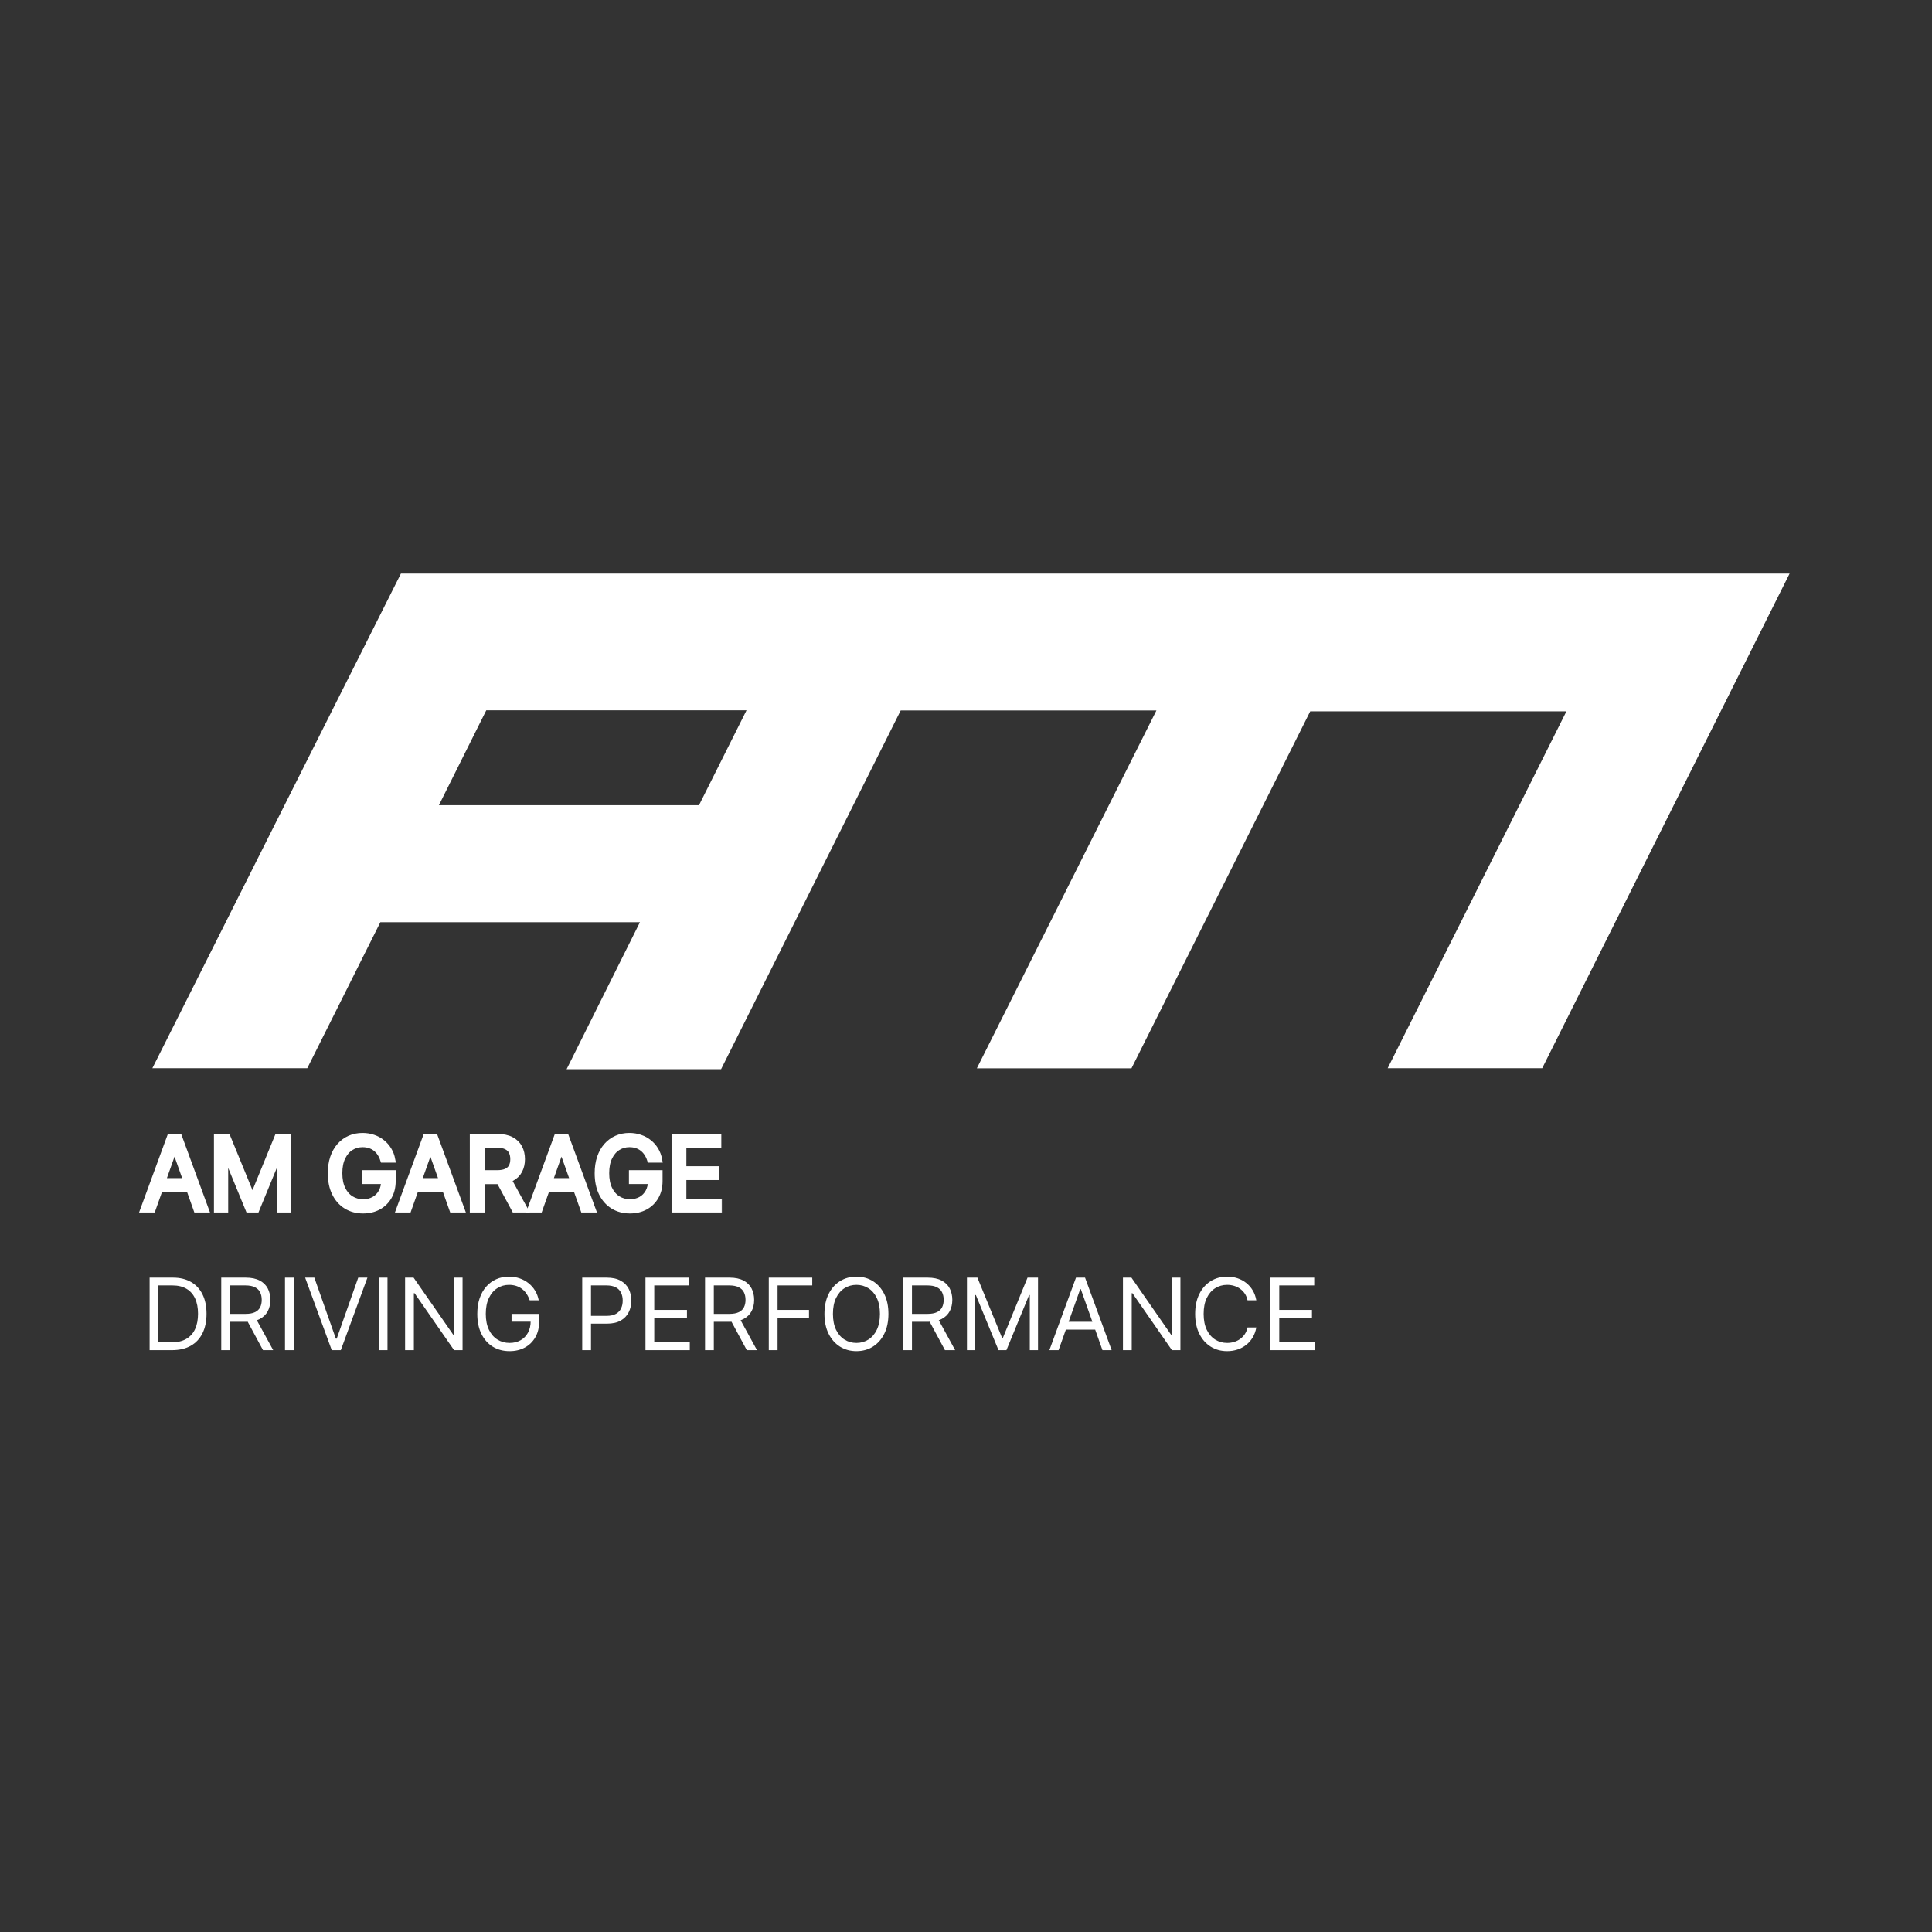 <svg width="256" height="256" viewBox="0 0 256 256" fill="none" xmlns="http://www.w3.org/2000/svg">
<rect x="0" y="0" width="256" height="256" fill="#333333" stroke="none"/>
<path d="M173.61 94.258L149.925 141.558H129.436C137.42 125.647 145.278 109.979 153.231 94.142H119.346L95.546 141.674H75.078L84.794 122.2H50.399C47.199 128.59 43.957 135.053 40.715 141.542H20.189L53.125 76H237.131L204.347 141.547H183.873L207.557 94.258H173.61ZM98.92 94.116H64.436C62.383 98.221 60.331 102.342 58.157 106.695H92.62L98.92 94.116Z" fill="white"/>
<mask id="path-3-outside-1_398_762" maskUnits="userSpaceOnUse" x="18" y="149.522" width="78" height="12" fill="black">
<rect fill="white" x="18" y="149.522" width="78" height="12"/>
<path d="M20.219 160.257H19L22.526 150.653H23.727L27.253 160.257H26.034L23.164 152.173H23.089L20.219 160.257ZM20.669 156.506H25.584V157.537H20.669V156.506Z"/>
<path d="M28.749 150.653H30.137L33.401 158.625H33.514L36.777 150.653H38.166V160.257H37.078V152.961H36.984L33.983 160.257H32.932L29.931 152.961H29.837V160.257H28.749V150.653Z"/>
<path d="M50.776 153.655C50.673 153.339 50.537 153.056 50.368 152.806C50.203 152.553 50.004 152.337 49.773 152.159C49.545 151.98 49.285 151.844 48.994 151.751C48.704 151.657 48.385 151.61 48.038 151.61C47.469 151.61 46.951 151.757 46.486 152.051C46.02 152.345 45.649 152.778 45.374 153.35C45.099 153.922 44.962 154.624 44.962 155.455C44.962 156.287 45.101 156.989 45.379 157.561C45.657 158.133 46.034 158.566 46.509 158.86C46.984 159.154 47.519 159.301 48.113 159.301C48.663 159.301 49.148 159.183 49.566 158.949C49.989 158.711 50.317 158.377 50.551 157.945C50.789 157.511 50.908 157 50.908 156.412L51.264 156.487H48.375V155.455H52.033V156.487C52.033 157.278 51.864 157.966 51.527 158.55C51.192 159.135 50.73 159.588 50.139 159.91C49.551 160.229 48.876 160.389 48.113 160.389C47.263 160.389 46.515 160.188 45.871 159.788C45.23 159.388 44.73 158.819 44.371 158.081C44.014 157.344 43.836 156.468 43.836 155.455C43.836 154.696 43.938 154.013 44.141 153.406C44.347 152.796 44.638 152.277 45.013 151.849C45.388 151.421 45.832 151.093 46.345 150.864C46.858 150.636 47.422 150.522 48.038 150.522C48.544 150.522 49.016 150.599 49.454 150.752C49.895 150.902 50.287 151.116 50.631 151.394C50.978 151.669 51.267 151.999 51.498 152.384C51.73 152.765 51.889 153.189 51.977 153.655H50.776Z"/>
<path d="M54.122 160.257H52.903L56.429 150.653H57.63L61.156 160.257H59.937L57.067 152.173H56.992L54.122 160.257ZM54.572 156.506H59.487V157.537H54.572V156.506Z"/>
<path d="M62.652 160.257V150.653H65.897C66.648 150.653 67.263 150.782 67.745 151.038C68.226 151.291 68.583 151.64 68.814 152.084C69.045 152.528 69.161 153.032 69.161 153.598C69.161 154.164 69.045 154.666 68.814 155.104C68.583 155.541 68.228 155.885 67.75 156.135C67.271 156.382 66.66 156.506 65.916 156.506H63.29V155.455H65.879C66.391 155.455 66.804 155.38 67.117 155.23C67.432 155.08 67.66 154.868 67.801 154.592C67.945 154.314 68.017 153.983 68.017 153.598C68.017 153.214 67.945 152.878 67.801 152.59C67.657 152.302 67.428 152.08 67.112 151.924C66.796 151.765 66.379 151.685 65.86 151.685H63.815V160.257H62.652ZM67.173 155.943L69.536 160.257H68.186L65.86 155.943H67.173Z"/>
<path d="M71.493 160.257H70.274L73.8 150.653H75.001L78.527 160.257H77.308L74.438 152.173H74.363L71.493 160.257ZM71.943 156.506H76.858V157.537H71.943V156.506Z"/>
<path d="M86.137 153.655C86.033 153.339 85.897 153.056 85.729 152.806C85.563 152.553 85.364 152.337 85.133 152.159C84.905 151.98 84.645 151.844 84.355 151.751C84.064 151.657 83.745 151.61 83.398 151.61C82.829 151.61 82.312 151.757 81.846 152.051C81.38 152.345 81.01 152.778 80.734 153.35C80.459 153.922 80.322 154.624 80.322 155.455C80.322 156.287 80.461 156.989 80.739 157.561C81.017 158.133 81.394 158.566 81.869 158.86C82.344 159.154 82.879 159.301 83.473 159.301C84.023 159.301 84.508 159.183 84.927 158.949C85.349 158.711 85.677 158.377 85.912 157.945C86.149 157.511 86.268 157 86.268 156.412L86.624 156.487H83.736V155.455H87.393V156.487C87.393 157.278 87.225 157.966 86.887 158.55C86.552 159.135 86.09 159.588 85.499 159.91C84.911 160.229 84.236 160.389 83.473 160.389C82.623 160.389 81.876 160.188 81.231 159.788C80.591 159.388 80.09 158.819 79.731 158.081C79.374 157.344 79.196 156.468 79.196 155.455C79.196 154.696 79.298 154.013 79.501 153.406C79.707 152.796 79.998 152.277 80.373 151.849C80.749 151.421 81.192 151.093 81.705 150.864C82.218 150.636 82.782 150.522 83.398 150.522C83.904 150.522 84.376 150.599 84.814 150.752C85.255 150.902 85.647 151.116 85.991 151.394C86.338 151.669 86.627 151.999 86.859 152.384C87.09 152.765 87.249 153.189 87.337 153.655H86.137Z"/>
<path d="M89.385 160.257V150.653H95.181V151.685H90.548V154.93H94.881V155.962H90.548V159.226H95.256V160.257H89.385Z"/>
</mask>
<path d="M20.219 160.257H19L22.526 150.653H23.727L27.253 160.257H26.034L23.164 152.173H23.089L20.219 160.257ZM20.669 156.506H25.584V157.537H20.669V156.506Z" fill="white"/>
<path d="M28.749 150.653H30.137L33.401 158.625H33.514L36.777 150.653H38.166V160.257H37.078V152.961H36.984L33.983 160.257H32.932L29.931 152.961H29.837V160.257H28.749V150.653Z" fill="white"/>
<path d="M50.776 153.655C50.673 153.339 50.537 153.056 50.368 152.806C50.203 152.553 50.004 152.337 49.773 152.159C49.545 151.98 49.285 151.844 48.994 151.751C48.704 151.657 48.385 151.61 48.038 151.61C47.469 151.61 46.951 151.757 46.486 152.051C46.02 152.345 45.649 152.778 45.374 153.35C45.099 153.922 44.962 154.624 44.962 155.455C44.962 156.287 45.101 156.989 45.379 157.561C45.657 158.133 46.034 158.566 46.509 158.86C46.984 159.154 47.519 159.301 48.113 159.301C48.663 159.301 49.148 159.183 49.566 158.949C49.989 158.711 50.317 158.377 50.551 157.945C50.789 157.511 50.908 157 50.908 156.412L51.264 156.487H48.375V155.455H52.033V156.487C52.033 157.278 51.864 157.966 51.527 158.55C51.192 159.135 50.73 159.588 50.139 159.91C49.551 160.229 48.876 160.389 48.113 160.389C47.263 160.389 46.515 160.188 45.871 159.788C45.23 159.388 44.73 158.819 44.371 158.081C44.014 157.344 43.836 156.468 43.836 155.455C43.836 154.696 43.938 154.013 44.141 153.406C44.347 152.796 44.638 152.277 45.013 151.849C45.388 151.421 45.832 151.093 46.345 150.864C46.858 150.636 47.422 150.522 48.038 150.522C48.544 150.522 49.016 150.599 49.454 150.752C49.895 150.902 50.287 151.116 50.631 151.394C50.978 151.669 51.267 151.999 51.498 152.384C51.73 152.765 51.889 153.189 51.977 153.655H50.776Z" fill="white"/>
<path d="M54.122 160.257H52.903L56.429 150.653H57.63L61.156 160.257H59.937L57.067 152.173H56.992L54.122 160.257ZM54.572 156.506H59.487V157.537H54.572V156.506Z" fill="white"/>
<path d="M62.652 160.257V150.653H65.897C66.648 150.653 67.263 150.782 67.745 151.038C68.226 151.291 68.583 151.64 68.814 152.084C69.045 152.528 69.161 153.032 69.161 153.598C69.161 154.164 69.045 154.666 68.814 155.104C68.583 155.541 68.228 155.885 67.75 156.135C67.271 156.382 66.66 156.506 65.916 156.506H63.29V155.455H65.879C66.391 155.455 66.804 155.38 67.117 155.23C67.432 155.08 67.66 154.868 67.801 154.592C67.945 154.314 68.017 153.983 68.017 153.598C68.017 153.214 67.945 152.878 67.801 152.59C67.657 152.302 67.428 152.08 67.112 151.924C66.796 151.765 66.379 151.685 65.86 151.685H63.815V160.257H62.652ZM67.173 155.943L69.536 160.257H68.186L65.86 155.943H67.173Z" fill="white"/>
<path d="M71.493 160.257H70.274L73.8 150.653H75.001L78.527 160.257H77.308L74.438 152.173H74.363L71.493 160.257ZM71.943 156.506H76.858V157.537H71.943V156.506Z" fill="white"/>
<path d="M86.137 153.655C86.033 153.339 85.897 153.056 85.729 152.806C85.563 152.553 85.364 152.337 85.133 152.159C84.905 151.98 84.645 151.844 84.355 151.751C84.064 151.657 83.745 151.61 83.398 151.61C82.829 151.61 82.312 151.757 81.846 152.051C81.38 152.345 81.01 152.778 80.734 153.35C80.459 153.922 80.322 154.624 80.322 155.455C80.322 156.287 80.461 156.989 80.739 157.561C81.017 158.133 81.394 158.566 81.869 158.86C82.344 159.154 82.879 159.301 83.473 159.301C84.023 159.301 84.508 159.183 84.927 158.949C85.349 158.711 85.677 158.377 85.912 157.945C86.149 157.511 86.268 157 86.268 156.412L86.624 156.487H83.736V155.455H87.393V156.487C87.393 157.278 87.225 157.966 86.887 158.55C86.552 159.135 86.09 159.588 85.499 159.91C84.911 160.229 84.236 160.389 83.473 160.389C82.623 160.389 81.876 160.188 81.231 159.788C80.591 159.388 80.09 158.819 79.731 158.081C79.374 157.344 79.196 156.468 79.196 155.455C79.196 154.696 79.298 154.013 79.501 153.406C79.707 152.796 79.998 152.277 80.373 151.849C80.749 151.421 81.192 151.093 81.705 150.864C82.218 150.636 82.782 150.522 83.398 150.522C83.904 150.522 84.376 150.599 84.814 150.752C85.255 150.902 85.647 151.116 85.991 151.394C86.338 151.669 86.627 151.999 86.859 152.384C87.09 152.765 87.249 153.189 87.337 153.655H86.137Z" fill="white"/>
<path d="M89.385 160.257V150.653H95.181V151.685H90.548V154.93H94.881V155.962H90.548V159.226H95.256V160.257H89.385Z" fill="white"/>
<path d="M20.219 160.257H19L22.526 150.653H23.727L27.253 160.257H26.034L23.164 152.173H23.089L20.219 160.257ZM20.669 156.506H25.584V157.537H20.669V156.506Z" stroke="white" stroke-width="0.8" mask="url(#path-3-outside-1_398_762)"/>
<path d="M28.749 150.653H30.137L33.401 158.625H33.514L36.777 150.653H38.166V160.257H37.078V152.961H36.984L33.983 160.257H32.932L29.931 152.961H29.837V160.257H28.749V150.653Z" stroke="white" stroke-width="0.8" mask="url(#path-3-outside-1_398_762)"/>
<path d="M50.776 153.655C50.673 153.339 50.537 153.056 50.368 152.806C50.203 152.553 50.004 152.337 49.773 152.159C49.545 151.98 49.285 151.844 48.994 151.751C48.704 151.657 48.385 151.61 48.038 151.61C47.469 151.61 46.951 151.757 46.486 152.051C46.02 152.345 45.649 152.778 45.374 153.35C45.099 153.922 44.962 154.624 44.962 155.455C44.962 156.287 45.101 156.989 45.379 157.561C45.657 158.133 46.034 158.566 46.509 158.86C46.984 159.154 47.519 159.301 48.113 159.301C48.663 159.301 49.148 159.183 49.566 158.949C49.989 158.711 50.317 158.377 50.551 157.945C50.789 157.511 50.908 157 50.908 156.412L51.264 156.487H48.375V155.455H52.033V156.487C52.033 157.278 51.864 157.966 51.527 158.55C51.192 159.135 50.73 159.588 50.139 159.91C49.551 160.229 48.876 160.389 48.113 160.389C47.263 160.389 46.515 160.188 45.871 159.788C45.23 159.388 44.73 158.819 44.371 158.081C44.014 157.344 43.836 156.468 43.836 155.455C43.836 154.696 43.938 154.013 44.141 153.406C44.347 152.796 44.638 152.277 45.013 151.849C45.388 151.421 45.832 151.093 46.345 150.864C46.858 150.636 47.422 150.522 48.038 150.522C48.544 150.522 49.016 150.599 49.454 150.752C49.895 150.902 50.287 151.116 50.631 151.394C50.978 151.669 51.267 151.999 51.498 152.384C51.73 152.765 51.889 153.189 51.977 153.655H50.776Z" stroke="white" stroke-width="0.8" mask="url(#path-3-outside-1_398_762)"/>
<path d="M54.122 160.257H52.903L56.429 150.653H57.63L61.156 160.257H59.937L57.067 152.173H56.992L54.122 160.257ZM54.572 156.506H59.487V157.537H54.572V156.506Z" stroke="white" stroke-width="0.8" mask="url(#path-3-outside-1_398_762)"/>
<path d="M62.652 160.257V150.653H65.897C66.648 150.653 67.263 150.782 67.745 151.038C68.226 151.291 68.583 151.64 68.814 152.084C69.045 152.528 69.161 153.032 69.161 153.598C69.161 154.164 69.045 154.666 68.814 155.104C68.583 155.541 68.228 155.885 67.75 156.135C67.271 156.382 66.66 156.506 65.916 156.506H63.29V155.455H65.879C66.391 155.455 66.804 155.38 67.117 155.23C67.432 155.08 67.66 154.868 67.801 154.592C67.945 154.314 68.017 153.983 68.017 153.598C68.017 153.214 67.945 152.878 67.801 152.59C67.657 152.302 67.428 152.08 67.112 151.924C66.796 151.765 66.379 151.685 65.86 151.685H63.815V160.257H62.652ZM67.173 155.943L69.536 160.257H68.186L65.86 155.943H67.173Z" stroke="white" stroke-width="0.8" mask="url(#path-3-outside-1_398_762)"/>
<path d="M71.493 160.257H70.274L73.8 150.653H75.001L78.527 160.257H77.308L74.438 152.173H74.363L71.493 160.257ZM71.943 156.506H76.858V157.537H71.943V156.506Z" stroke="white" stroke-width="0.8" mask="url(#path-3-outside-1_398_762)"/>
<path d="M86.137 153.655C86.033 153.339 85.897 153.056 85.729 152.806C85.563 152.553 85.364 152.337 85.133 152.159C84.905 151.98 84.645 151.844 84.355 151.751C84.064 151.657 83.745 151.61 83.398 151.61C82.829 151.61 82.312 151.757 81.846 152.051C81.38 152.345 81.01 152.778 80.734 153.35C80.459 153.922 80.322 154.624 80.322 155.455C80.322 156.287 80.461 156.989 80.739 157.561C81.017 158.133 81.394 158.566 81.869 158.86C82.344 159.154 82.879 159.301 83.473 159.301C84.023 159.301 84.508 159.183 84.927 158.949C85.349 158.711 85.677 158.377 85.912 157.945C86.149 157.511 86.268 157 86.268 156.412L86.624 156.487H83.736V155.455H87.393V156.487C87.393 157.278 87.225 157.966 86.887 158.55C86.552 159.135 86.09 159.588 85.499 159.91C84.911 160.229 84.236 160.389 83.473 160.389C82.623 160.389 81.876 160.188 81.231 159.788C80.591 159.388 80.09 158.819 79.731 158.081C79.374 157.344 79.196 156.468 79.196 155.455C79.196 154.696 79.298 154.013 79.501 153.406C79.707 152.796 79.998 152.277 80.373 151.849C80.749 151.421 81.192 151.093 81.705 150.864C82.218 150.636 82.782 150.522 83.398 150.522C83.904 150.522 84.376 150.599 84.814 150.752C85.255 150.902 85.647 151.116 85.991 151.394C86.338 151.669 86.627 151.999 86.859 152.384C87.09 152.765 87.249 153.189 87.337 153.655H86.137Z" stroke="white" stroke-width="0.8" mask="url(#path-3-outside-1_398_762)"/>
<path d="M89.385 160.257V150.653H95.181V151.685H90.548V154.93H94.881V155.962H90.548V159.226H95.256V160.257H89.385Z" stroke="white" stroke-width="0.8" mask="url(#path-3-outside-1_398_762)"/>
<path d="M22.789 178.9H19.825V169.296H22.92C23.852 169.296 24.649 169.488 25.312 169.872C25.974 170.254 26.483 170.803 26.836 171.518C27.189 172.231 27.366 173.085 27.366 174.079C27.366 175.079 27.188 175.941 26.831 176.663C26.475 177.382 25.956 177.935 25.274 178.323C24.593 178.707 23.764 178.9 22.789 178.9ZM20.988 177.868H22.714C23.508 177.868 24.166 177.715 24.688 177.408C25.21 177.102 25.599 176.666 25.856 176.1C26.112 175.534 26.24 174.86 26.24 174.079C26.24 173.304 26.114 172.636 25.86 172.076C25.607 171.514 25.229 171.082 24.726 170.782C24.222 170.479 23.596 170.327 22.845 170.327H20.988V177.868Z" fill="white"/>
<path d="M29.317 178.9V169.296H32.562C33.312 169.296 33.928 169.424 34.409 169.68C34.891 169.933 35.247 170.282 35.478 170.726C35.71 171.17 35.825 171.675 35.825 172.241C35.825 172.806 35.71 173.308 35.478 173.746C35.247 174.184 34.892 174.527 34.414 174.778C33.935 175.025 33.324 175.148 32.58 175.148H29.954V174.098H32.543C33.056 174.098 33.468 174.023 33.781 173.873C34.096 173.722 34.325 173.51 34.465 173.235C34.609 172.957 34.681 172.625 34.681 172.241C34.681 171.856 34.609 171.52 34.465 171.232C34.322 170.945 34.092 170.723 33.776 170.567C33.46 170.407 33.043 170.327 32.524 170.327H30.48V178.9H29.317ZM33.837 174.585L36.2 178.9H34.85L32.524 174.585H33.837Z" fill="white"/>
<path d="M38.926 169.296V178.9H37.763V169.296H38.926Z" fill="white"/>
<path d="M41.652 169.296L44.503 177.38H44.616L47.467 169.296H48.686L45.16 178.9H43.959L40.433 169.296H41.652Z" fill="white"/>
<path d="M51.345 169.296V178.9H50.182V169.296H51.345Z" fill="white"/>
<path d="M61.292 169.296V178.9H60.167L54.933 171.359H54.84V178.9H53.677V169.296H54.802L60.054 176.855H60.148V169.296H61.292Z" fill="white"/>
<path d="M70.184 172.297C70.081 171.981 69.945 171.698 69.776 171.448C69.611 171.195 69.412 170.979 69.181 170.801C68.953 170.623 68.693 170.487 68.402 170.393C68.112 170.299 67.793 170.252 67.446 170.252C66.877 170.252 66.359 170.399 65.894 170.693C65.428 170.987 65.057 171.42 64.782 171.992C64.507 172.564 64.37 173.266 64.37 174.098C64.37 174.929 64.509 175.631 64.787 176.203C65.065 176.775 65.442 177.208 65.917 177.502C66.392 177.796 66.927 177.943 67.521 177.943C68.071 177.943 68.556 177.826 68.975 177.591C69.397 177.354 69.725 177.019 69.959 176.588C70.197 176.153 70.316 175.642 70.316 175.054L70.672 175.129H67.783V174.098H71.441V175.129C71.441 175.92 71.272 176.608 70.935 177.193C70.6 177.777 70.138 178.231 69.547 178.553C68.959 178.871 68.284 179.031 67.521 179.031C66.671 179.031 65.923 178.831 65.279 178.431C64.638 178.03 64.138 177.461 63.779 176.724C63.422 175.986 63.244 175.111 63.244 174.098C63.244 173.338 63.346 172.655 63.549 172.048C63.755 171.439 64.046 170.92 64.421 170.491C64.796 170.063 65.24 169.735 65.753 169.507C66.266 169.278 66.83 169.164 67.446 169.164C67.952 169.164 68.424 169.241 68.862 169.394C69.303 169.544 69.695 169.758 70.039 170.037C70.386 170.312 70.675 170.642 70.906 171.026C71.138 171.407 71.297 171.831 71.385 172.297H70.184Z" fill="white"/>
<path d="M77.147 178.9V169.296H80.392C81.145 169.296 81.761 169.432 82.24 169.704C82.721 169.973 83.077 170.337 83.309 170.796C83.54 171.256 83.656 171.769 83.656 172.334C83.656 172.9 83.54 173.415 83.309 173.877C83.081 174.34 82.727 174.709 82.249 174.984C81.771 175.256 81.158 175.392 80.411 175.392H78.085V174.36H80.373C80.889 174.36 81.303 174.271 81.616 174.093C81.928 173.915 82.155 173.674 82.296 173.371C82.44 173.064 82.512 172.719 82.512 172.334C82.512 171.95 82.44 171.606 82.296 171.303C82.155 170.999 81.927 170.762 81.611 170.59C81.296 170.415 80.876 170.327 80.355 170.327H78.31V178.9H77.147Z" fill="white"/>
<path d="M85.529 178.9V169.296H91.325V170.327H86.692V173.572H91.025V174.604H86.692V177.868H91.4V178.9H85.529Z" fill="white"/>
<path d="M93.421 178.9V169.296H96.666C97.417 169.296 98.033 169.424 98.514 169.68C98.996 169.933 99.352 170.282 99.583 170.726C99.815 171.17 99.93 171.675 99.93 172.241C99.93 172.806 99.815 173.308 99.583 173.746C99.352 174.184 98.997 174.527 98.519 174.778C98.04 175.025 97.429 175.148 96.685 175.148H94.059V174.098H96.648C97.16 174.098 97.573 174.023 97.886 173.873C98.201 173.722 98.43 173.51 98.57 173.235C98.714 172.957 98.786 172.625 98.786 172.241C98.786 171.856 98.714 171.52 98.57 171.232C98.427 170.945 98.197 170.723 97.881 170.567C97.565 170.407 97.148 170.327 96.629 170.327H94.584V178.9H93.421ZM97.942 174.585L100.305 178.9H98.955L96.629 174.585H97.942Z" fill="white"/>
<path d="M101.868 178.9V169.296H107.627V170.327H103.031V173.572H107.195V174.604H103.031V178.9H101.868Z" fill="white"/>
<path d="M117.722 174.098C117.722 175.111 117.539 175.986 117.173 176.724C116.807 177.461 116.306 178.03 115.668 178.431C115.03 178.831 114.302 179.031 113.483 179.031C112.663 179.031 111.935 178.831 111.297 178.431C110.66 178.03 110.158 177.461 109.792 176.724C109.426 175.986 109.243 175.111 109.243 174.098C109.243 173.085 109.426 172.209 109.792 171.472C110.158 170.734 110.66 170.165 111.297 169.765C111.935 169.364 112.663 169.164 113.483 169.164C114.302 169.164 115.03 169.364 115.668 169.765C116.306 170.165 116.807 170.734 117.173 171.472C117.539 172.209 117.722 173.085 117.722 174.098ZM116.596 174.098C116.596 173.266 116.457 172.564 116.179 171.992C115.904 171.42 115.53 170.987 115.058 170.693C114.589 170.399 114.064 170.252 113.483 170.252C112.901 170.252 112.374 170.399 111.902 170.693C111.433 170.987 111.06 171.42 110.781 171.992C110.506 172.564 110.369 173.266 110.369 174.098C110.369 174.929 110.506 175.631 110.781 176.203C111.06 176.775 111.433 177.208 111.902 177.502C112.374 177.796 112.901 177.943 113.483 177.943C114.064 177.943 114.589 177.796 115.058 177.502C115.53 177.208 115.904 176.775 116.179 176.203C116.457 175.631 116.596 174.929 116.596 174.098Z" fill="white"/>
<path d="M119.677 178.9V169.296H122.922C123.673 169.296 124.288 169.424 124.77 169.68C125.251 169.933 125.608 170.282 125.839 170.726C126.07 171.17 126.186 171.675 126.186 172.241C126.186 172.806 126.07 173.308 125.839 173.746C125.608 174.184 125.253 174.527 124.775 174.778C124.296 175.025 123.685 175.148 122.941 175.148H120.315V174.098H122.903C123.416 174.098 123.829 174.023 124.141 173.873C124.457 173.722 124.685 173.51 124.826 173.235C124.97 172.957 125.042 172.625 125.042 172.241C125.042 171.856 124.97 171.52 124.826 171.232C124.682 170.945 124.453 170.723 124.137 170.567C123.821 170.407 123.404 170.327 122.885 170.327H120.84V178.9H119.677ZM124.198 174.585L126.561 178.9H125.211L122.885 174.585H124.198Z" fill="white"/>
<path d="M128.124 169.296H129.512L132.776 177.268H132.888L136.152 169.296H137.54V178.9H136.452V171.603H136.358L133.357 178.9H132.307L129.306 171.603H129.212V178.9H128.124V169.296Z" fill="white"/>
<path d="M140.266 178.9H139.047L142.573 169.296H143.774L147.3 178.9H146.081L143.211 170.815H143.136L140.266 178.9ZM140.716 175.148H145.631V176.18H140.716V175.148Z" fill="white"/>
<path d="M156.411 169.296V178.9H155.286L150.053 171.359H149.959V178.9H148.796V169.296H149.921L155.173 176.855H155.267V169.296H156.411Z" fill="white"/>
<path d="M166.467 172.297H165.304C165.235 171.962 165.114 171.669 164.943 171.415C164.774 171.162 164.567 170.949 164.324 170.778C164.083 170.602 163.816 170.471 163.522 170.384C163.228 170.296 162.921 170.252 162.603 170.252C162.021 170.252 161.494 170.399 161.022 170.693C160.553 170.987 160.18 171.42 159.901 171.992C159.626 172.564 159.489 173.266 159.489 174.098C159.489 174.929 159.626 175.631 159.901 176.203C160.18 176.775 160.553 177.208 161.022 177.502C161.494 177.796 162.021 177.943 162.603 177.943C162.921 177.943 163.228 177.899 163.522 177.812C163.816 177.724 164.083 177.594 164.324 177.422C164.567 177.247 164.774 177.033 164.943 176.78C165.114 176.524 165.235 176.23 165.304 175.898H166.467C166.379 176.389 166.22 176.828 165.988 177.216C165.757 177.604 165.469 177.934 165.125 178.205C164.782 178.474 164.395 178.679 163.967 178.82C163.542 178.96 163.087 179.031 162.603 179.031C161.783 179.031 161.055 178.831 160.417 178.431C159.78 178.03 159.278 177.461 158.912 176.724C158.546 175.986 158.363 175.111 158.363 174.098C158.363 173.085 158.546 172.209 158.912 171.472C159.278 170.734 159.78 170.165 160.417 169.765C161.055 169.364 161.783 169.164 162.603 169.164C163.087 169.164 163.542 169.235 163.967 169.375C164.395 169.516 164.782 169.722 165.125 169.994C165.469 170.263 165.757 170.592 165.988 170.979C166.22 171.364 166.379 171.803 166.467 172.297Z" fill="white"/>
<path d="M168.346 178.9V169.296H174.142V170.327H169.509V173.572H173.842V174.604H169.509V177.868H174.217V178.9H168.346Z" fill="white"/>
</svg>
